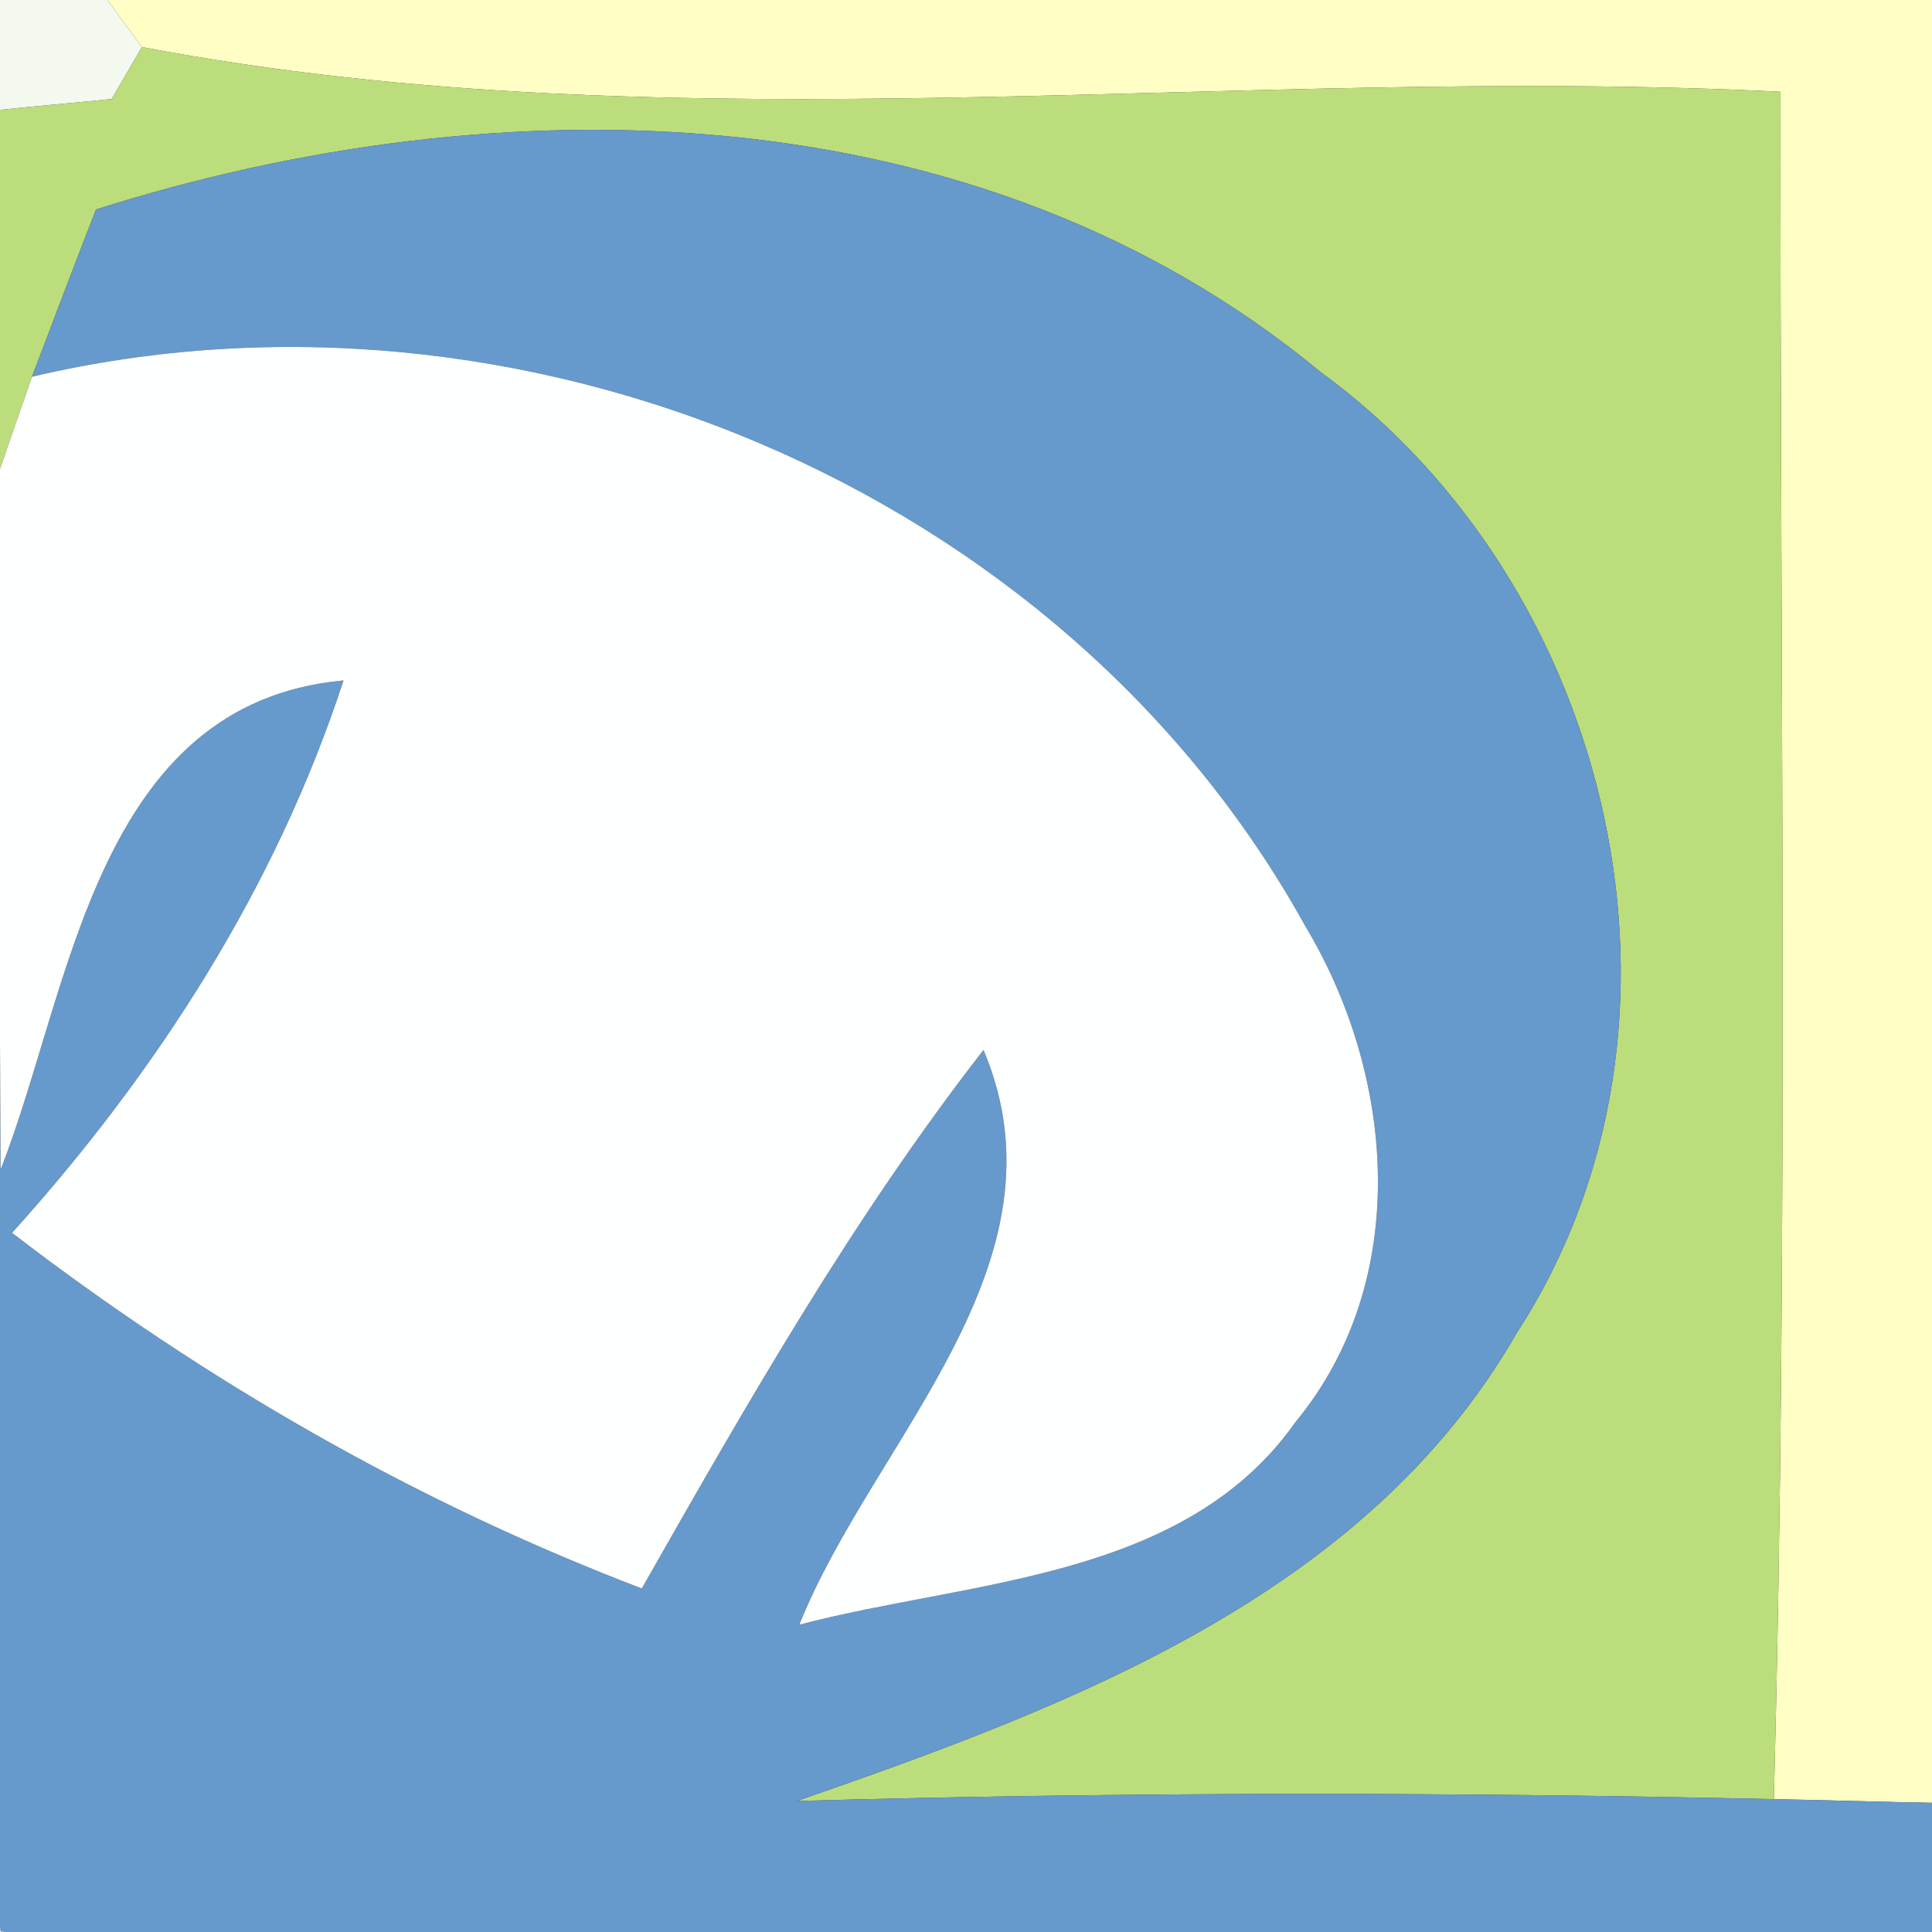 <?xml version="1.0" encoding="UTF-8" ?>
<!DOCTYPE svg PUBLIC "-//W3C//DTD SVG 1.1//EN" "http://www.w3.org/Graphics/SVG/1.1/DTD/svg11.dtd">
<svg width="32pt" height="32pt" viewBox="0 0 32 32" version="1.1" xmlns="http://www.w3.org/2000/svg">
<rect x="0" y="0" width="32" height="32" fill="#333333" stroke="none"/>
<g id="#f3f9eeff">
<path fill="#f3f9ee" opacity="1.00" d=" M 0.00 0.00 L 1.78 0.00 L 2.35 0.78 L 1.85 1.64 C 1.38 1.69 0.46 1.77 0.00 1.82 L 0.00 0.00 Z" />
</g>
<g id="#fefec5ff">
<path fill="#fefec5" opacity="1.00" d=" M 1.78 0.00 L 32.00 0.00 L 32.00 29.86 C 31.35 29.85 30.04 29.81 29.38 29.80 C 29.63 20.37 29.48 10.95 29.49 1.52 C 20.46 1.07 11.26 2.47 2.35 0.78 L 1.78 0.00 Z" />
</g>
<g id="#bcdd7bff">
<path fill="#bcdd7b" opacity="1.00" d=" M 2.35 0.78 C 11.26 2.47 20.46 1.07 29.49 1.52 C 29.48 10.95 29.63 20.37 29.38 29.80 C 23.99 29.68 18.60 29.68 13.20 29.83 C 17.69 28.27 22.62 26.44 25.12 22.08 C 28.46 16.95 26.72 9.69 21.87 6.16 C 16.22 1.49 8.30 1.34 1.59 3.47 C 1.32 4.16 0.79 5.55 0.53 6.24 C 0.40 6.62 0.13 7.38 0.00 7.77 L 0.00 1.82 C 0.46 1.77 1.38 1.69 1.85 1.64 L 2.35 0.78 Z" />
</g>
<g id="#6699ccff">
<path fill="#6699cc" opacity="1.00" d=" M 1.59 3.47 C 8.30 1.34 16.22 1.49 21.87 6.16 C 26.72 9.69 28.46 16.95 25.12 22.08 C 22.62 26.44 17.69 28.27 13.20 29.83 C 18.60 29.68 23.99 29.68 29.38 29.80 C 30.04 29.81 31.35 29.85 32.00 29.86 L 32.00 32.00 L 0.11 32.00 L 0.01 31.99 L 0.00 31.90 L 0.00 17.26 L 0.01 19.37 C 1.18 16.41 1.57 11.65 5.69 11.27 C 4.57 14.70 2.60 17.76 0.20 20.42 C 3.39 22.87 6.88 24.88 10.63 26.31 C 12.37 23.25 14.12 20.18 16.29 17.39 C 17.79 20.94 14.45 23.87 13.24 26.91 C 16.05 26.17 19.61 26.18 21.46 23.55 C 23.39 21.21 23.11 17.82 21.62 15.34 C 17.59 8.05 8.59 4.34 0.53 6.24 C 0.79 5.55 1.32 4.16 1.59 3.47 Z" />
</g>
<g id="#feffffff">
<path fill="#feffff" opacity="1.00" d=" M 0.53 6.24 C 8.59 4.34 17.59 8.05 21.62 15.34 C 23.11 17.82 23.39 21.21 21.46 23.55 C 19.61 26.18 16.05 26.17 13.24 26.91 C 14.45 23.87 17.79 20.94 16.29 17.39 C 14.12 20.18 12.37 23.25 10.63 26.31 C 6.88 24.88 3.39 22.87 0.20 20.42 C 2.60 17.76 4.57 14.70 5.69 11.27 C 1.57 11.65 1.18 16.41 0.01 19.37 L 0.00 17.26 L 0.00 7.77 C 0.13 7.38 0.40 6.62 0.53 6.24 Z" />
<path fill="#feffff" opacity="1.00" d=" M 0.00 31.90 L 0.01 31.99 L 0.11 32.00 L 0.00 32.00 L 0.00 31.90 Z" />
</g>
</svg>
